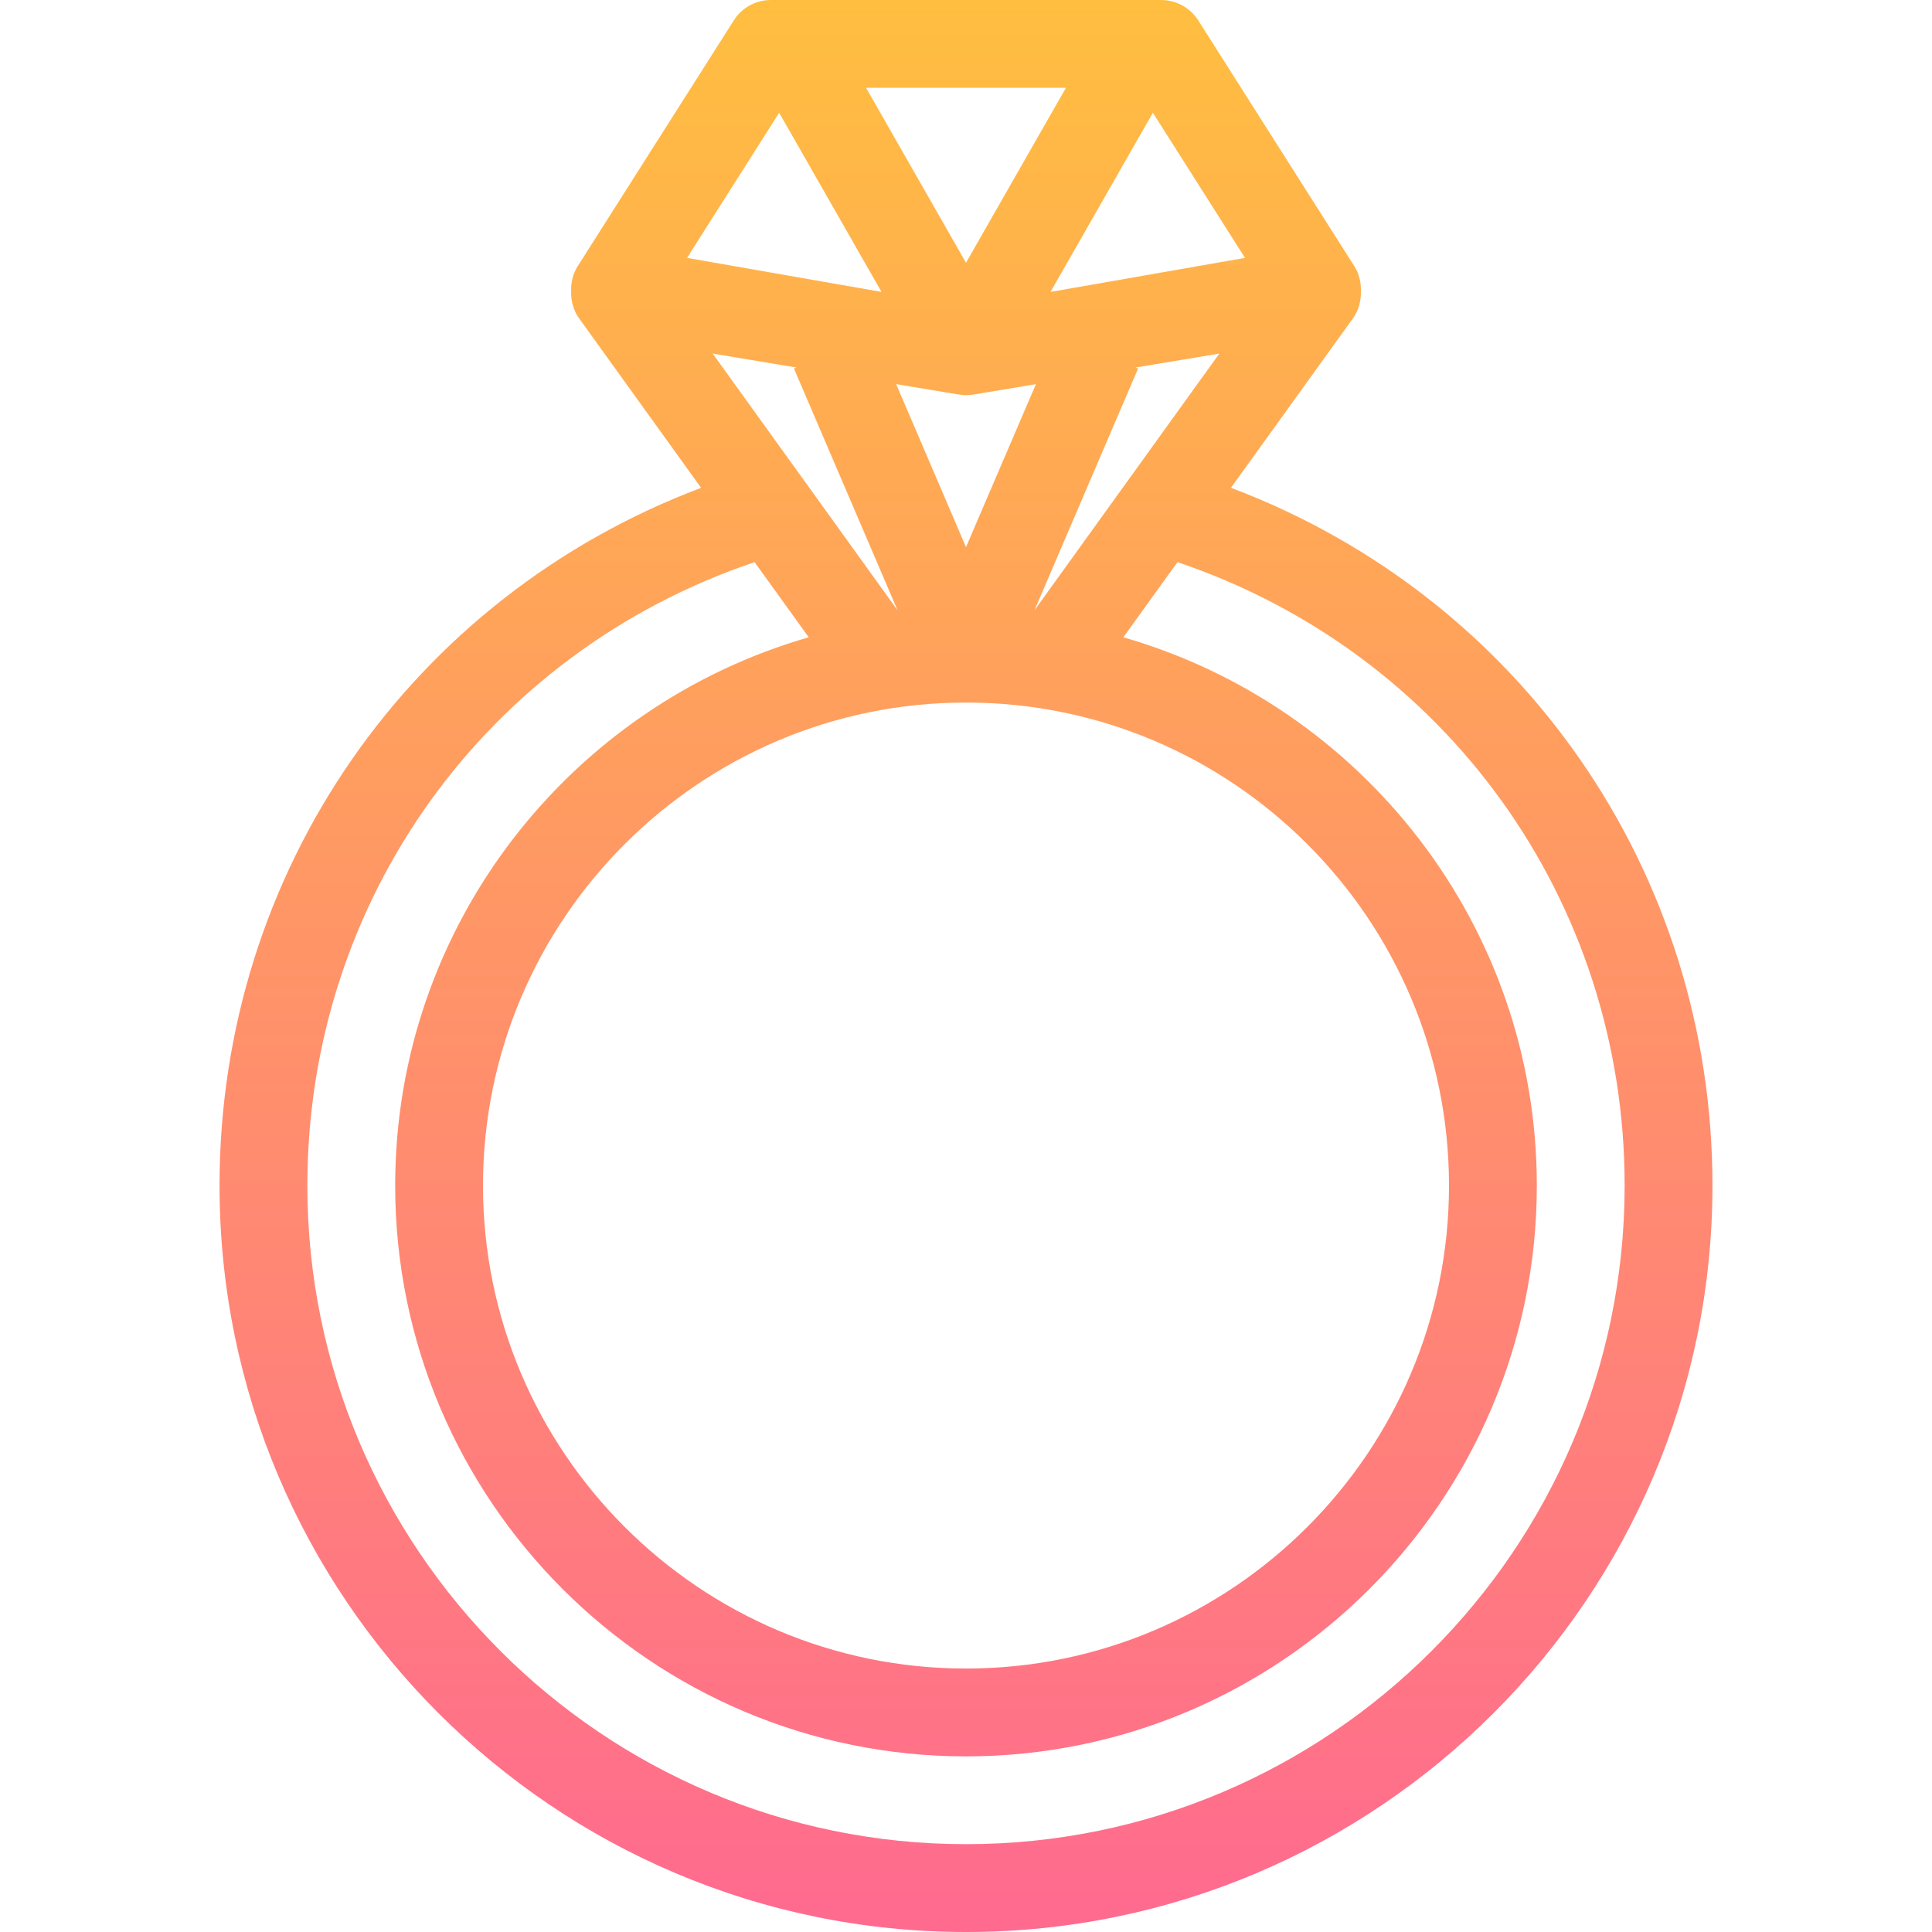 <?xml version="1.0" encoding="iso-8859-1"?>
<!-- Generator: Adobe Illustrator 19.0.0, SVG Export Plug-In . SVG Version: 6.00 Build 0)  -->
<svg version="1.1" id="Capa_1" xmlns="http://www.w3.org/2000/svg" xmlns:xlink="http://www.w3.org/1999/xlink" x="0px" y="0px"
	 viewBox="0 0 469.333 469.333" style="enable-background:new 0 0 469.333 469.333;" xml:space="preserve">
<linearGradient id="SVGID_1_" gradientUnits="userSpaceOnUse" x1="-41.74" y1="617.135" x2="-41.74" y2="572.74" gradientTransform="matrix(10.667 0 0 -10.667 679.889 6577.445)">
	<stop  offset="0" style="stop-color:#FFBF3F"/>
	<stop  offset="1" style="stop-color:#FF6A8F"/>
</linearGradient>
<path style="fill:url(#SVGID_1_);" d="M299.029,118.496l29.632-41.152c1.397-1.952,1.995-4.256,1.931-6.56
	c0.075-2.123-0.405-4.256-1.579-6.101L291.083,4.949C289.12,1.867,285.717,0,282.069,0h-4.736H192h-4.736
	c-3.648,0-7.051,1.867-9.003,4.949l-37.931,59.733c-1.173,1.845-1.653,3.979-1.579,6.101c-0.075,2.304,0.523,4.608,1.931,6.56
	l29.632,41.163C99.883,145.088,53.333,211.68,53.333,288c0,99.989,81.344,181.333,181.333,181.333S416,387.989,416,288
	C416,211.68,369.451,145.077,299.029,118.496z M234.667,132.917l-16.971-39.605l15.136,2.517l0,0l0,0l0.096,0.011
	c0.032,0,0.053,0,0.085,0c0.544,0.107,1.099,0.16,1.653,0.16s1.109-0.053,1.664-0.149c0.032,0,0.053,0,0.085,0l0.096-0.011l0,0l0,0
	l15.136-2.517L234.667,132.917z M193.472,89.28l-0.597,0.256l25.173,58.731l-44.917-62.379L193.472,89.28z M234.667,170.667
	C299.36,170.667,352,223.307,352,288s-52.64,117.333-117.333,117.333S117.333,352.693,117.333,288S169.973,170.667,234.667,170.667z
	 M275.861,89.28l20.352-3.392l-44.917,62.379l25.173-58.731L275.861,89.28z M302.443,62.645L255.2,70.912l24.864-43.52
	L302.443,62.645z M258.944,21.333l-24.277,42.496l-24.277-42.496H258.944z M189.28,27.392l24.864,43.52l-47.243-8.267L189.28,27.392
	z M234.667,448c-88.224,0-160-71.776-160-160c0-69.28,43.488-129.44,108.64-151.445l13.152,18.261C138.539,171.456,96,224.8,96,288
	c0,76.459,62.208,138.667,138.667,138.667S373.333,364.459,373.333,288c0-63.2-42.539-116.544-100.448-133.184l13.152-18.261
	C351.179,158.56,394.667,218.72,394.667,288C394.667,376.224,322.891,448,234.667,448z"/>
<g>
</g>
<g>
</g>
<g>
</g>
<g>
</g>
<g>
</g>
<g>
</g>
<g>
</g>
<g>
</g>
<g>
</g>
<g>
</g>
<g>
</g>
<g>
</g>
<g>
</g>
<g>
</g>
<g>
</g>
</svg>
